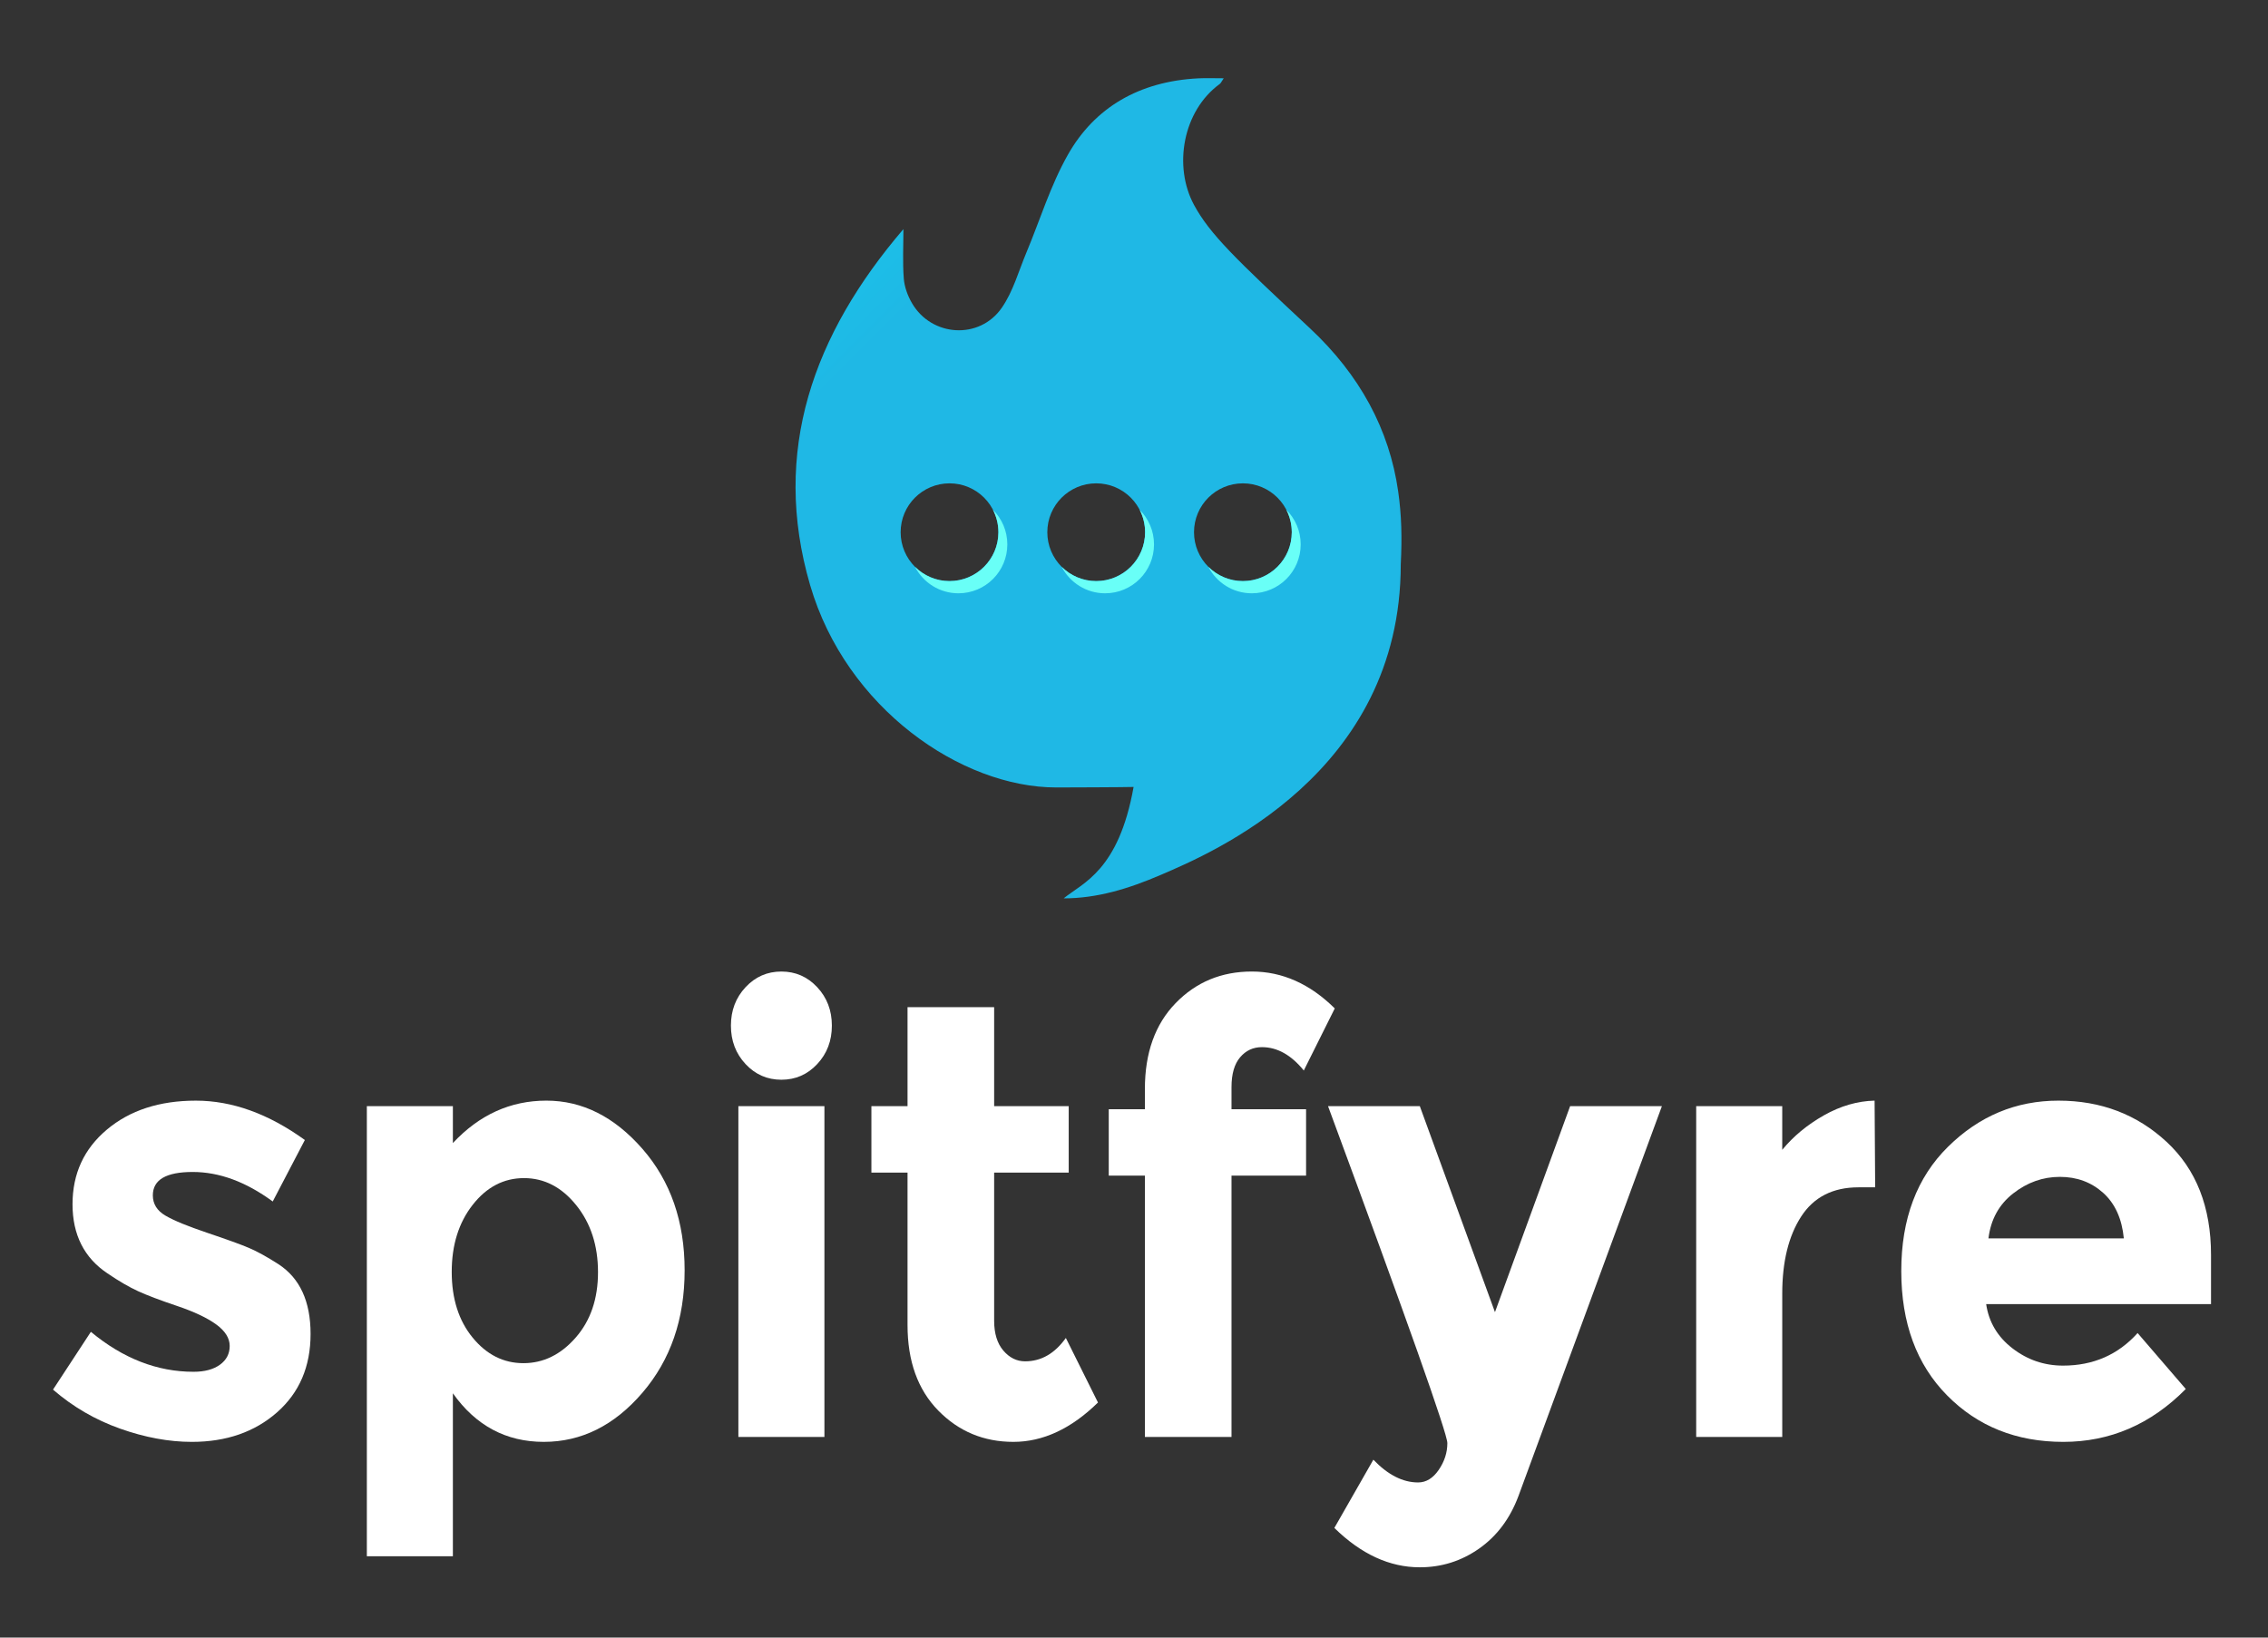 <svg xmlns="http://www.w3.org/2000/svg" xmlns:xlink="http://www.w3.org/1999/xlink" version="1.1" style="enable-background:new 0 0 513 130.223;" xml:space="preserve" width="360" height="260"><rect width="100%" height="100%" fill="#333333" stroke="none"/><rect id="backgroundrect" width="100%" height="100%" x="0" y="0" fill="none" stroke="none" class=""/>
<linearGradient id="SVGID_1_" gradientUnits="userSpaceOnUse" x1="15.615" y1="106.524" x2="91.634" y2="30.505" gradientTransform="matrix(1 0 0 -1 0 132)">
	<stop offset="0" style="stop-color:#00FFFF"/>
	<stop offset="1" style="stop-color:#1FB8E5"/>
</linearGradient>



<g class="currentLayer"><title>Layer 1</title><path style="fill:url(#SVGID_1_);" d="M221.938,78.047 c-1.398,-9.854 -6.09,-18.534 -14.048,-25.961 C196.113,41.097 192.024,37.156 189.524,32.529 C186.219,26.409 187.731,17.617 193.615,13.327 c0.175,-0.128 0.258,-0.358 0.629,-0.897 c-1.538,0 -2.773,-0.052 -4.001,0.008 c-9.461,0.467 -16.502,4.674 -20.713,12.088 c-2.8,4.93 -4.436,10.393 -6.624,15.608 c-1.233,2.939 -2.078,6.11 -3.891,8.731 c-3.538,5.117 -11.144,4.62 -14.254,-0.729 c-0.693,-1.191 -1.2,-2.585 -1.302,-3.916 c-0.201,-2.624 -0.059,-5.269 -0.059,-7.843 C129.117,53.055 122.38,71.656 128.594,92.912 c5.712,19.538 23.993,32.112 39.06,32.112 c1.227,0 11.087,-0.032 12.281,-0.08 c-2.367,13.273 -8.029,15.202 -11.104,17.687 c5.265,0 10.252,-1.496 15.472,-3.746 c7.929,-3.417 38.04,-16.038 38.04,-49.305 C222.56,85.308 222.469,81.795 221.938,78.047 zM150.719,92.261 c-4.286,0 -7.761,-3.475 -7.761,-7.761 s3.475,-7.761 7.761,-7.761 s7.761,3.475 7.761,7.761 S155.005,92.261 150.719,92.261 zM174.002,92.261 c-4.286,0 -7.761,-3.475 -7.761,-7.761 s3.475,-7.761 7.761,-7.761 s7.761,3.475 7.761,7.761 S178.289,92.261 174.002,92.261 zM197.286,92.261 c-4.286,0 -7.761,-3.475 -7.761,-7.761 s3.475,-7.761 7.761,-7.761 s7.761,3.475 7.761,7.761 C205.047,88.786 201.572,92.261 197.286,92.261 z" id="svg_1" class=""/><g id="svg_2" class="">
	<path style="fill:#69FFF7;" d="M157.61,80.94 c0.552,1.067 0.87,2.275 0.87,3.56 c0,4.286 -3.475,7.761 -7.761,7.761 c-2.138,0 -4.074,-0.865 -5.478,-2.264 c1.291,2.494 3.89,4.201 6.892,4.201 c4.286,0 7.761,-3.475 7.761,-7.761 C159.893,84.289 159.021,82.345 157.61,80.94 z" id="svg_3"/>
	<path style="fill:#69FFF7;" d="M204.177,80.94 c0.552,1.067 0.87,2.275 0.87,3.56 c0,4.286 -3.475,7.761 -7.761,7.761 c-2.138,0 -4.074,-0.865 -5.478,-2.264 c1.291,2.494 3.89,4.201 6.892,4.201 c4.286,0 7.761,-3.475 7.761,-7.761 C206.46,84.289 205.587,82.345 204.177,80.94 z" id="svg_4"/>
	<path style="fill:#69FFF7;" d="M180.894,80.94 c0.552,1.067 0.87,2.275 0.87,3.56 c0,4.286 -3.475,7.761 -7.761,7.761 c-2.138,0 -4.074,-0.865 -5.478,-2.264 c1.291,2.494 3.89,4.201 6.892,4.201 c4.286,0 7.761,-3.475 7.761,-7.761 C183.177,84.289 182.304,82.345 180.894,80.94 z" id="svg_5"/>
</g><g id="svg_6" class="">
	<path style="fill:#FFFFFF;" d="M49.298,211.792 c0,5.174 -1.775,9.323 -5.326,12.447 c-3.552,3.123 -8.059,4.686 -13.521,4.686 c-3.643,0 -7.436,-0.701 -11.382,-2.1 c-3.948,-1.398 -7.498,-3.465 -10.654,-6.197 l6.01,-9.176 c5.099,4.23 10.529,6.345 16.298,6.345 c1.759,0 3.156,-0.374 4.189,-1.122 c1.032,-0.748 1.548,-1.741 1.548,-2.978 c0,-1.235 -0.713,-2.375 -2.14,-3.416 c-1.427,-1.04 -3.491,-2.016 -6.191,-2.929 c-2.702,-0.909 -4.766,-1.691 -6.191,-2.342 c-1.427,-0.65 -3.05,-1.594 -4.871,-2.831 c-3.704,-2.472 -5.555,-6.134 -5.555,-10.982 s1.821,-8.802 5.464,-11.86 c3.643,-3.058 8.345,-4.588 14.113,-4.588 s11.532,2.083 17.3,6.248 l-5.099,9.761 c-4.25,-3.123 -8.483,-4.685 -12.703,-4.685 c-4.219,0 -6.328,1.237 -6.328,3.709 c0,1.367 0.667,2.441 2.003,3.221 c1.334,0.782 3.55,1.694 6.647,2.733 c3.096,1.043 5.296,1.84 6.601,2.392 c1.304,0.554 2.869,1.416 4.689,2.586 C47.598,202.927 49.298,206.619 49.298,211.792 z" id="svg_7"/>
	<path style="fill:#FFFFFF;" d="M86.727,174.747 c5.706,0 10.79,2.555 15.252,7.662 c4.461,5.11 6.692,11.536 6.692,19.28 c0,7.746 -2.231,14.219 -6.692,19.426 c-4.461,5.207 -9.682,7.809 -15.661,7.809 c-5.98,0 -10.79,-2.57 -14.432,-7.712 v25.869 h-13.657 V175.626 h13.657 v5.857 C76.074,176.992 81.021,174.747 86.727,174.747 zM71.703,201.933 c0,4.264 1.108,7.746 3.324,10.445 c2.215,2.702 4.901,4.051 8.058,4.051 c3.157,0 5.919,-1.35 8.286,-4.051 c2.368,-2.699 3.552,-6.165 3.552,-10.395 c0,-4.23 -1.155,-7.775 -3.461,-10.64 c-2.307,-2.862 -5.068,-4.295 -8.286,-4.295 s-5.934,1.416 -8.149,4.246 C72.811,194.123 71.703,197.672 71.703,201.933 z" id="svg_8"/>
	<path style="fill:#FFFFFF;" d="M118.34,168.939 c-1.548,-1.659 -2.321,-3.693 -2.321,-6.1 c0,-2.407 0.773,-4.441 2.321,-6.1 c1.548,-1.659 3.444,-2.49 5.69,-2.49 c2.245,0 4.143,0.83 5.69,2.49 c1.548,1.659 2.322,3.693 2.322,6.1 c0,2.408 -0.774,4.441 -2.322,6.1 c-1.548,1.659 -3.445,2.489 -5.69,2.489 C121.784,171.428 119.888,170.599 118.34,168.939 zM130.86,228.142 h-13.657 V175.626 h13.657 V228.142 z" id="svg_9"/>
	<path style="fill:#FFFFFF;" d="M157.801,186.169 v23.524 c0,2.018 0.486,3.598 1.457,4.735 c0.97,1.139 2.125,1.709 3.459,1.709 c2.55,0 4.704,-1.235 6.466,-3.711 l5.099,10.25 c-4.25,4.166 -8.727,6.248 -13.43,6.248 c-4.704,0 -8.682,-1.659 -11.928,-4.978 c-3.248,-3.319 -4.871,-7.841 -4.871,-13.569 V186.169 h-5.736 V175.626 h5.736 V159.91 h13.748 v15.716 h11.836 v10.543 H157.801 z" id="svg_10"/>
	<path style="fill:#FFFFFF;" d="M195.477,172.6 v3.514 h11.836 v10.543 h-11.836 v41.486 h-13.748 V186.656 h-5.736 V176.114 h5.736 v-3.221 c0,-5.726 1.623,-10.265 4.871,-13.618 c3.247,-3.35 7.284,-5.027 12.111,-5.027 c4.825,0 9.21,1.953 13.157,5.858 l-4.916,9.858 c-2.003,-2.472 -4.22,-3.709 -6.647,-3.709 c-1.397,0 -2.55,0.537 -3.461,1.611 C195.932,168.939 195.477,170.517 195.477,172.6 z" id="svg_11"/>
	<path style="fill:#FFFFFF;" d="M225.369,248.838 c-4.796,0 -9.319,-2.083 -13.567,-6.248 l6.191,-10.836 c2.307,2.407 4.674,3.613 7.103,3.613 c1.274,0 2.367,-0.669 3.277,-2.001 c0.912,-1.335 1.366,-2.75 1.366,-4.247 s-6.314,-19.328 -18.939,-53.493 h14.568 l11.928,32.701 l11.928,-32.701 h14.568 l-22.763,61.887 c-1.336,3.579 -3.415,6.36 -6.237,8.346 C231.97,247.844 228.828,248.838 225.369,248.838 z" id="svg_12"/>
	<path style="fill:#FFFFFF;" d="M295.006,188.51 c-4.068,0 -7.103,1.546 -9.106,4.637 c-2.003,3.092 -3.004,7.174 -3.004,12.25 v22.744 H269.238 V175.626 h13.657 v6.93 c1.759,-2.147 3.96,-3.969 6.601,-5.467 c2.641,-1.496 5.327,-2.277 8.059,-2.343 l0.091,13.764 H295.006 z" id="svg_13"/>
	<path style="fill:#FFFFFF;" d="M346.949,220.529 c-5.523,5.597 -12.004,8.396 -19.439,8.396 c-7.436,0 -13.582,-2.456 -18.437,-7.37 c-4.858,-4.913 -7.284,-11.502 -7.284,-19.766 s2.473,-14.838 7.42,-19.719 c4.947,-4.88 10.79,-7.322 17.529,-7.322 s12.458,2.181 17.162,6.54 C348.602,185.648 350.956,191.634 350.956,199.248 v7.809 h-35.692 c0.424,2.865 1.82,5.207 4.189,7.027 c2.366,1.823 5.036,2.733 8.012,2.733 c4.795,0 8.741,-1.724 11.836,-5.173 L346.949,220.529 zM333.838,189.39 c-1.882,-1.692 -4.174,-2.539 -6.874,-2.539 c-2.702,0 -5.176,0.879 -7.421,2.637 c-2.246,1.757 -3.55,4.133 -3.915,7.126 h21.488 C336.811,193.488 335.719,191.083 333.838,189.39 z" id="svg_14"/>
</g></g></svg>
